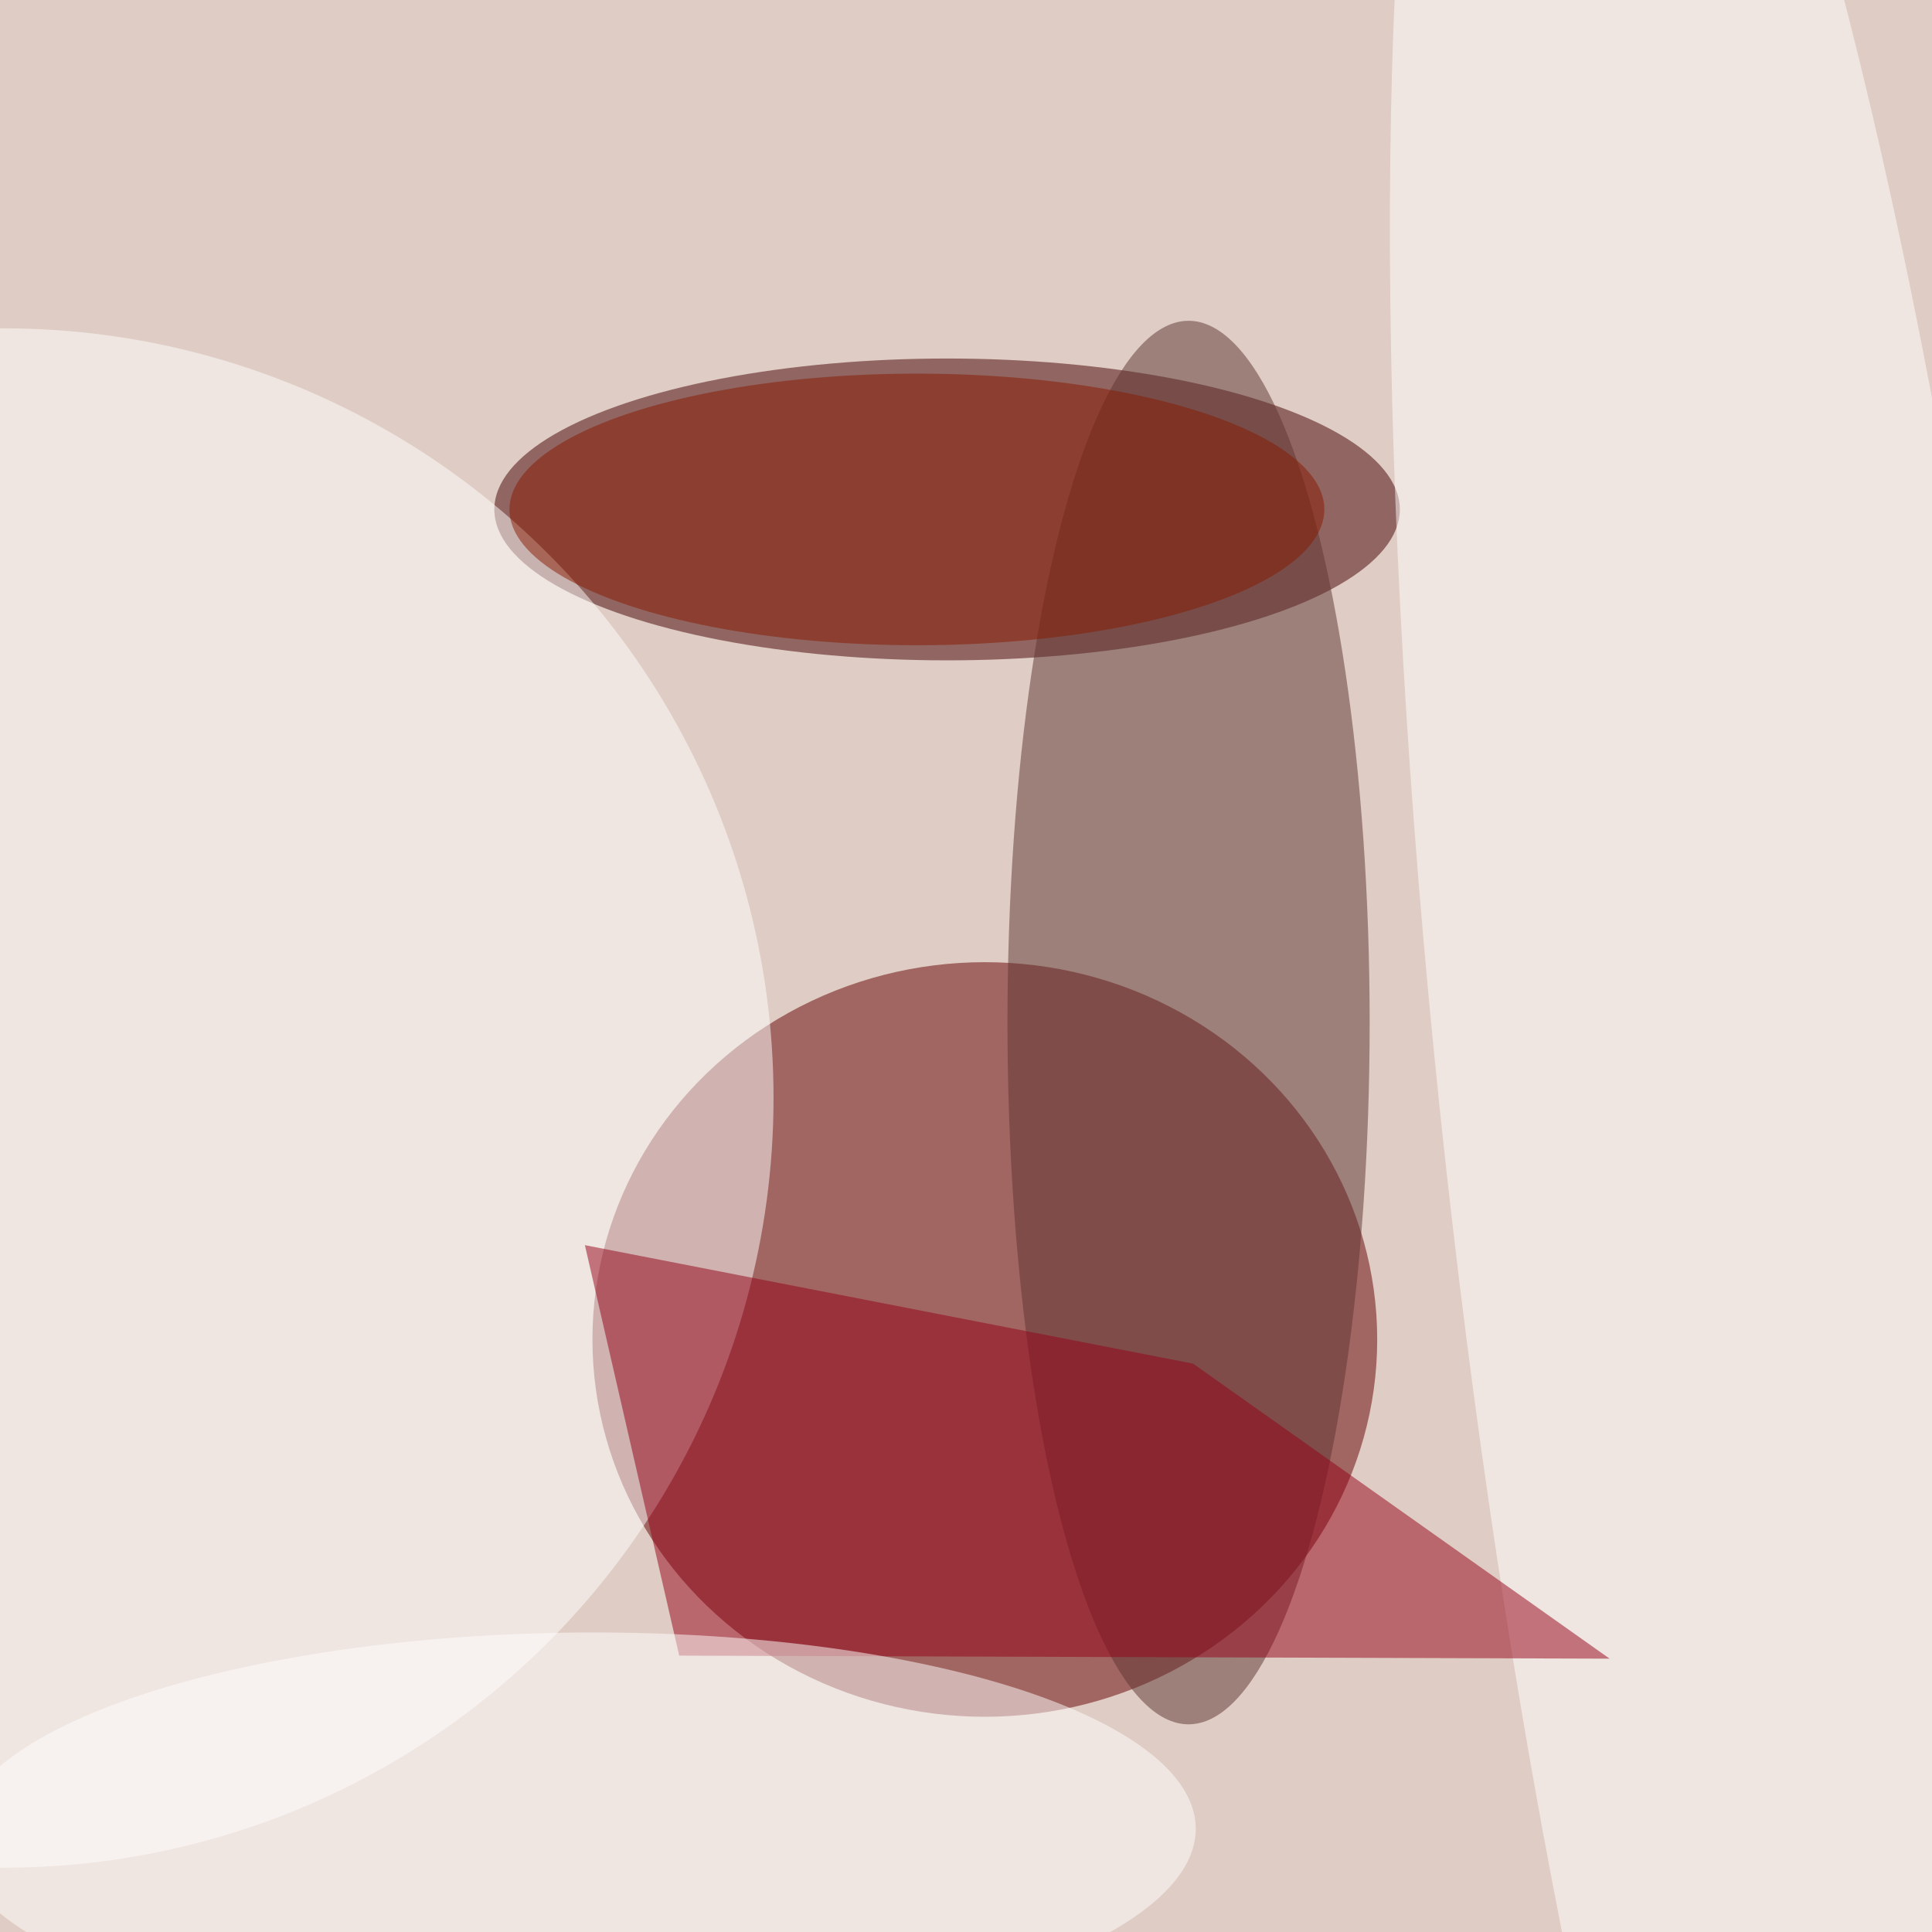 <svg xmlns="http://www.w3.org/2000/svg" viewBox="0 0 350 350"><filter id="b"><feGaussianBlur stdDeviation="12" /></filter><path fill="#dfccc4" d="M0 0h350v350H0z"/><g filter="url(#b)" transform="translate(.7 .7) scale(1.367)" fill-opacity=".5"><ellipse fill="#650000" cx="130" cy="177" rx="52" ry="50"/><ellipse fill="#400" cx="125" cy="67" rx="60" ry="20"/><ellipse fill="#5f3432" cx="157" cy="135" rx="24" ry="93"/><ellipse fill="#fff" cy="145" rx="102" ry="102"/><ellipse fill="#fff" rx="1" ry="1" transform="matrix(39.096 -4.319 25.214 228.221 230.2 149.7)"/><path fill="#950016" d="M212.8 219.3l-55.2-39.1L77 164.5l12.5 54.4z"/><ellipse fill="#fff" rx="1" ry="1" transform="matrix(82.053 -.842 .275 26.758 75.9 242.6)"/><ellipse fill="#891a00" cx="121" cy="67" rx="54" ry="18"/></g></svg>